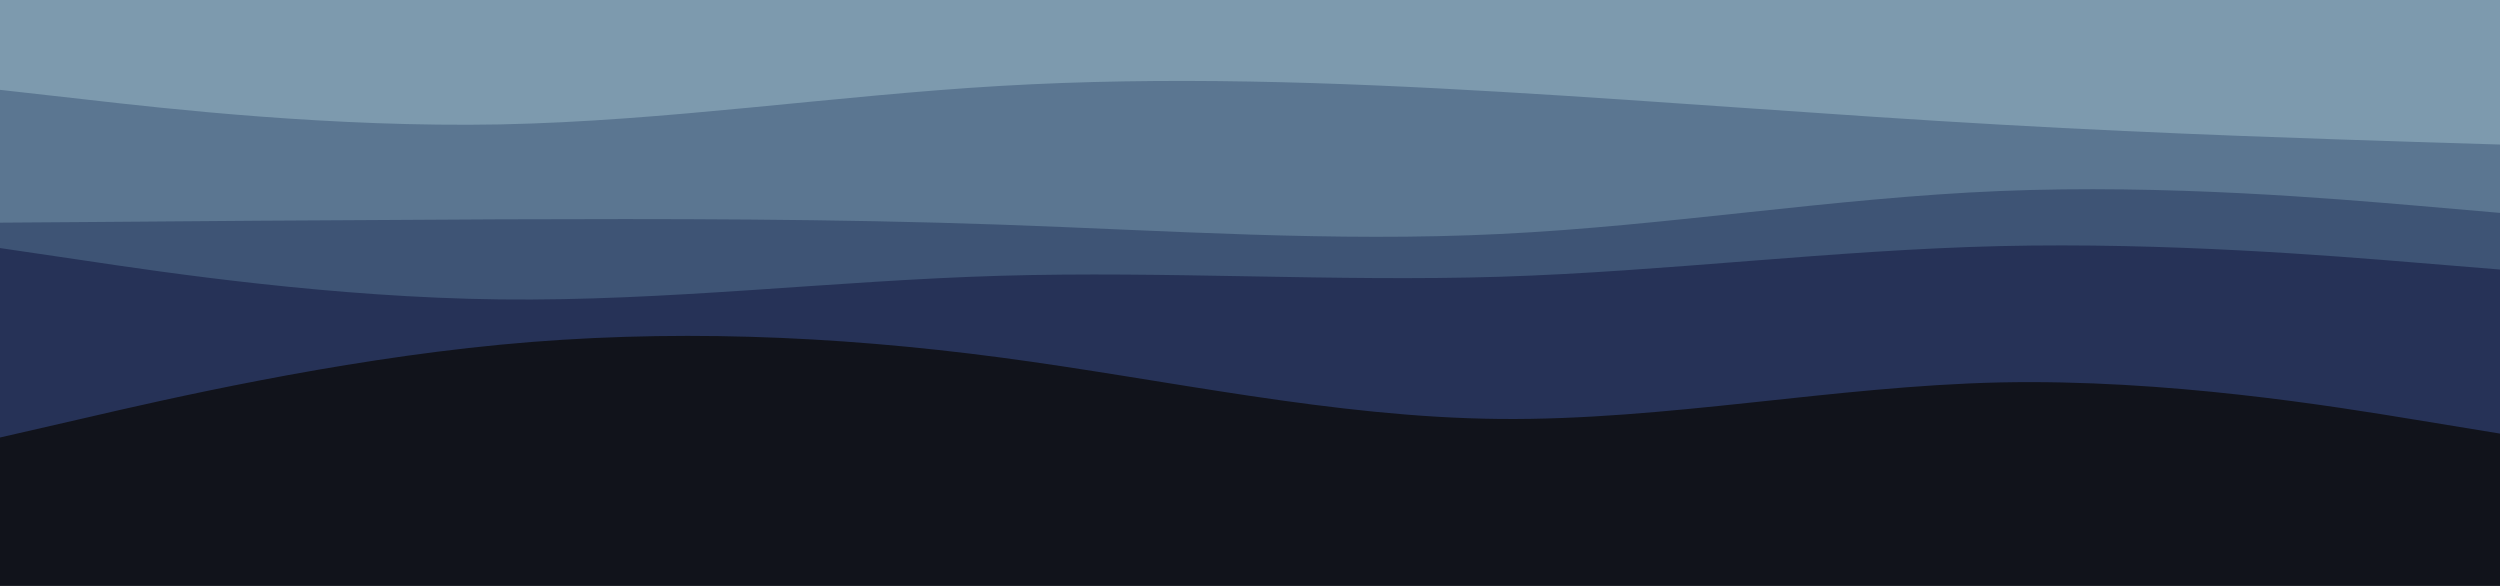 <svg id="visual" viewBox="0 0 1280 300" width="1280" height="300" xmlns="http://www.w3.org/2000/svg" xmlns:xlink="http://www.w3.org/1999/xlink" version="1.1"><rect x="0" y="0" width="1280" height="300" fill="#11131b"></rect><path d="M0 224L42.7 214.2C85.3 204.3 170.7 184.7 256 176.5C341.3 168.3 426.7 171.7 512 183C597.3 194.3 682.7 213.7 768 214.5C853.3 215.3 938.7 197.7 1024 195.8C1109.3 194 1194.7 208 1237.3 215L1280 222L1280 0L1237.3 0C1194.7 0 1109.3 0 1024 0C938.7 0 853.3 0 768 0C682.7 0 597.3 0 512 0C426.7 0 341.3 0 256 0C170.7 0 85.3 0 42.7 0L0 0Z" fill="#263257"></path><path d="M0 127L42.7 133.3C85.3 139.7 170.7 152.3 256 153.3C341.3 154.3 426.7 143.7 512 141.2C597.3 138.7 682.7 144.3 768 141.7C853.3 139 938.7 128 1024 126C1109.3 124 1194.7 131 1237.3 134.5L1280 138L1280 0L1237.3 0C1194.7 0 1109.3 0 1024 0C938.7 0 853.3 0 768 0C682.7 0 597.3 0 512 0C426.7 0 341.3 0 256 0C170.7 0 85.3 0 42.7 0L0 0Z" fill="#3e5475"></path><path d="M0 114L42.7 113.7C85.3 113.3 170.7 112.7 256 112.3C341.3 112 426.7 112 512 115C597.3 118 682.7 124 768 119.8C853.3 115.7 938.7 101.3 1024 97.8C1109.3 94.3 1194.7 101.7 1237.3 105.3L1280 109L1280 0L1237.3 0C1194.7 0 1109.3 0 1024 0C938.7 0 853.3 0 768 0C682.7 0 597.3 0 512 0C426.7 0 341.3 0 256 0C170.7 0 85.3 0 42.7 0L0 0Z" fill="#5b7691"></path><path d="M0 46L42.7 50.8C85.3 55.7 170.7 65.3 256 63.7C341.3 62 426.7 49 512 44C597.3 39 682.7 42 768 47C853.3 52 938.7 59 1024 63.8C1109.3 68.7 1194.7 71.3 1237.3 72.7L1280 74L1280 0L1237.3 0C1194.7 0 1109.3 0 1024 0C938.7 0 853.3 0 768 0C682.7 0 597.3 0 512 0C426.7 0 341.3 0 256 0C170.7 0 85.3 0 42.7 0L0 0Z" fill="#7d9aae"></path></svg>